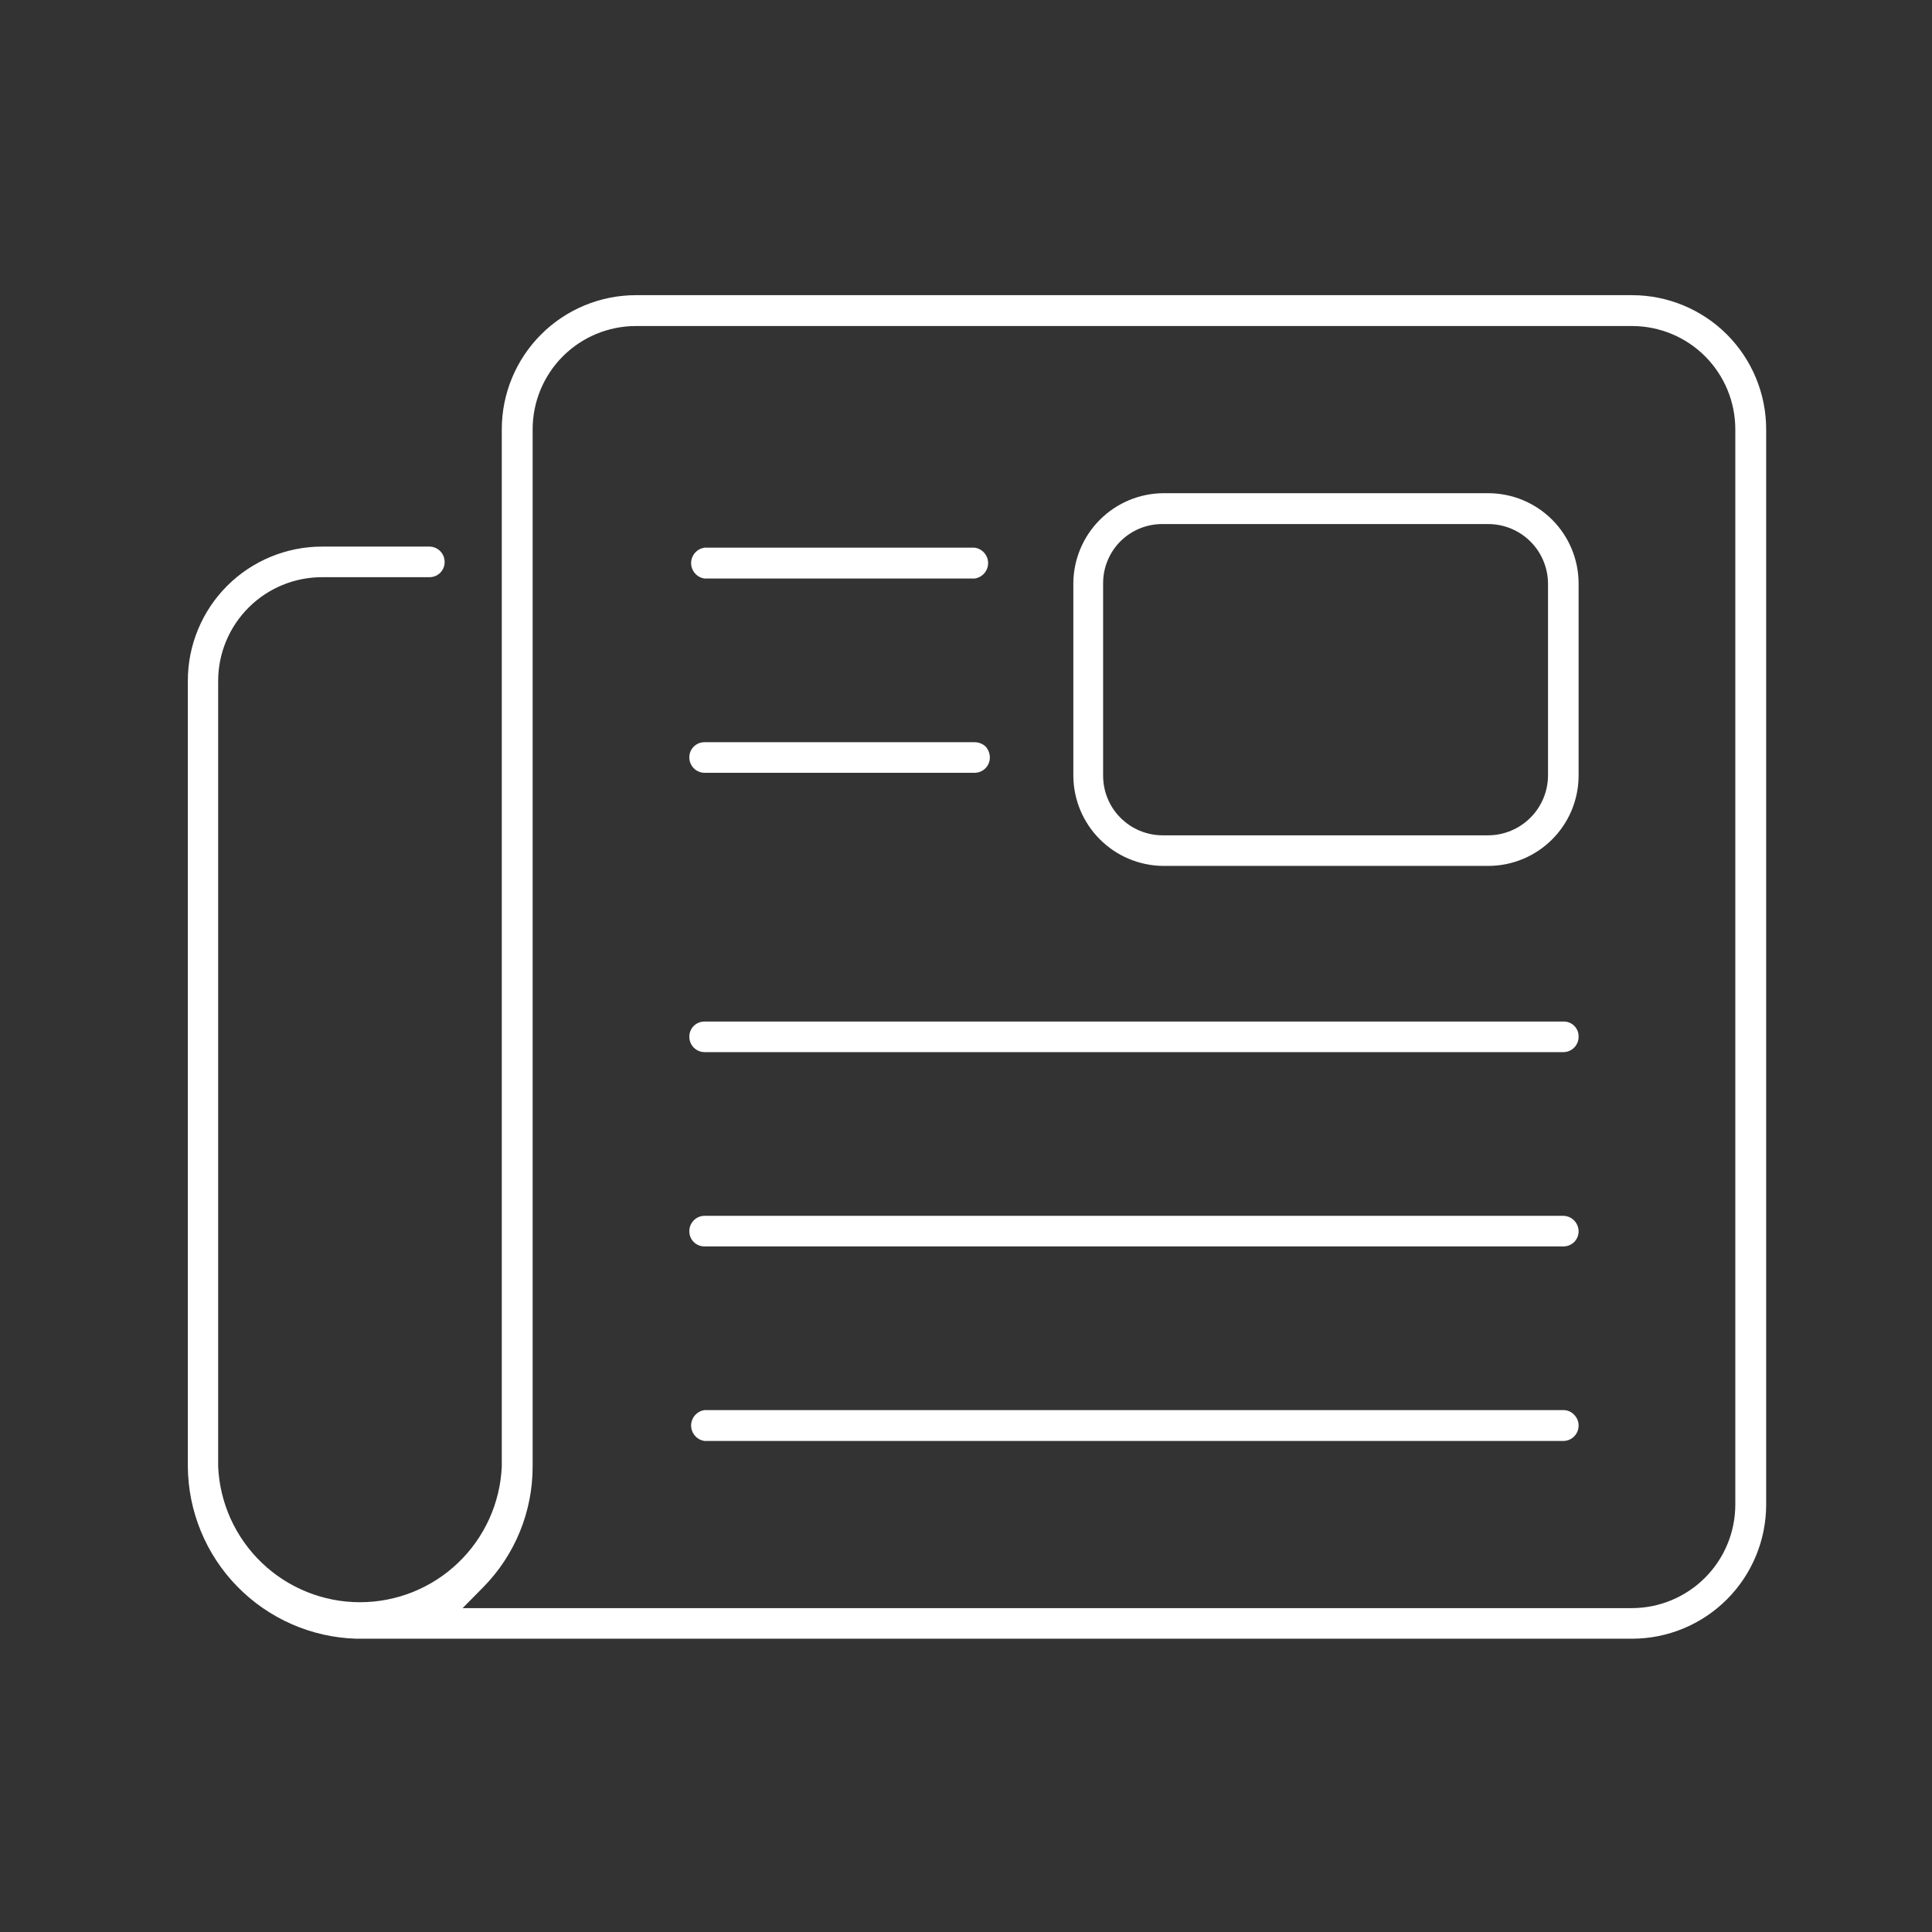 <svg width="72" height="72" viewBox="0 0 72 72" fill="none" xmlns="http://www.w3.org/2000/svg">
<rect x="0" y="0" width="72" height="72" fill="#333333" stroke="none"/>
<path fill-rule="evenodd" clip-rule="evenodd" d="M43.33 32.27H55.46C56.349 32.27 57.201 31.919 57.832 31.294C58.464 30.668 58.822 29.819 58.83 28.93V21.72C58.822 20.833 58.465 19.985 57.836 19.36C57.207 18.735 56.357 18.383 55.47 18.38H43.33C42.449 18.393 41.608 18.749 40.986 19.373C40.364 19.997 40.01 20.839 40 21.72V28.93C40.01 29.811 40.364 30.653 40.986 31.277C41.608 31.901 42.449 32.257 43.33 32.27ZM41.11 21.74C41.109 21.449 41.165 21.161 41.276 20.893C41.386 20.624 41.549 20.38 41.754 20.174C41.96 19.969 42.204 19.806 42.473 19.695C42.741 19.585 43.029 19.529 43.32 19.53H55.47C56.058 19.533 56.621 19.767 57.037 20.183C57.453 20.599 57.687 21.162 57.69 21.75V28.9C57.687 29.489 57.453 30.053 57.038 30.47C56.622 30.888 56.059 31.125 55.47 31.13H43.33C43.038 31.13 42.748 31.072 42.478 30.96C42.208 30.848 41.963 30.683 41.757 30.476C41.55 30.269 41.387 30.023 41.276 29.753C41.165 29.482 41.109 29.192 41.11 28.9V21.74Z" fill="white"/>
<path d="M36.32 20.41H26.26C26.12 20.428 25.992 20.497 25.9 20.603C25.807 20.709 25.756 20.844 25.756 20.985C25.756 21.126 25.807 21.262 25.9 21.367C25.992 21.473 26.12 21.542 26.26 21.56H36.32C36.459 21.542 36.587 21.473 36.68 21.367C36.773 21.262 36.824 21.126 36.824 20.985C36.824 20.844 36.773 20.709 36.68 20.603C36.587 20.497 36.459 20.428 36.32 20.41Z" fill="white"/>
<path d="M26.26 52.55H58.26C58.335 52.549 58.409 52.564 58.478 52.593C58.547 52.622 58.609 52.666 58.66 52.72C58.713 52.772 58.756 52.834 58.785 52.903C58.814 52.971 58.83 53.045 58.83 53.12C58.831 53.196 58.817 53.271 58.789 53.341C58.761 53.411 58.72 53.475 58.666 53.529C58.613 53.584 58.55 53.626 58.48 53.656C58.41 53.685 58.336 53.7 58.26 53.7H26.26C26.12 53.682 25.992 53.613 25.9 53.507C25.807 53.401 25.756 53.266 25.756 53.125C25.756 52.984 25.807 52.849 25.9 52.743C25.992 52.637 26.12 52.568 26.26 52.55Z" fill="white"/>
<path d="M25.689 28.23C25.689 28.381 25.75 28.526 25.857 28.633C25.963 28.74 26.108 28.8 26.259 28.8H36.319C36.471 28.8 36.616 28.74 36.723 28.633C36.83 28.526 36.889 28.381 36.889 28.23C36.888 28.078 36.831 27.933 36.73 27.82C36.618 27.717 36.471 27.66 36.319 27.66H26.259C26.184 27.659 26.11 27.672 26.04 27.701C25.97 27.729 25.907 27.771 25.854 27.824C25.8 27.877 25.758 27.941 25.73 28.01C25.702 28.08 25.688 28.155 25.689 28.23Z" fill="white"/>
<path d="M25.689 38.64C25.689 38.791 25.75 38.936 25.857 39.043C25.963 39.15 26.108 39.21 26.259 39.21H58.26C58.411 39.21 58.556 39.15 58.663 39.043C58.77 38.936 58.83 38.791 58.83 38.64C58.832 38.564 58.819 38.489 58.792 38.419C58.764 38.348 58.722 38.284 58.669 38.231C58.615 38.177 58.551 38.135 58.481 38.108C58.41 38.08 58.335 38.067 58.26 38.07H26.259C26.184 38.069 26.11 38.083 26.04 38.111C25.97 38.139 25.907 38.181 25.854 38.234C25.8 38.287 25.758 38.35 25.73 38.42C25.702 38.49 25.688 38.565 25.689 38.64Z" fill="white"/>
<path d="M25.73 46.1C25.702 46.03 25.688 45.955 25.689 45.88C25.689 45.729 25.75 45.584 25.857 45.477C25.963 45.37 26.108 45.31 26.259 45.31H58.26C58.41 45.313 58.553 45.373 58.66 45.48C58.766 45.586 58.827 45.73 58.83 45.88C58.831 45.955 58.817 46.03 58.789 46.1C58.761 46.169 58.719 46.233 58.666 46.286C58.612 46.339 58.549 46.381 58.479 46.409C58.41 46.438 58.335 46.451 58.26 46.45H26.259C26.184 46.451 26.11 46.438 26.04 46.409C25.97 46.381 25.907 46.339 25.854 46.286C25.8 46.233 25.758 46.169 25.73 46.1Z" fill="white"/>
<path fill-rule="evenodd" clip-rule="evenodd" d="M64.356 59.605C63.418 60.543 62.146 61.07 60.82 61.07H13.28C11.606 61.021 10.016 60.324 8.845 59.127C7.673 57.93 7.012 56.325 7 54.65V25.37C7 24.044 7.527 22.772 8.464 21.834C9.402 20.897 10.674 20.37 12 20.37H16C16.075 20.37 16.149 20.385 16.218 20.413C16.287 20.442 16.35 20.484 16.403 20.537C16.456 20.59 16.498 20.653 16.527 20.722C16.555 20.791 16.57 20.865 16.57 20.94C16.571 21.015 16.558 21.09 16.529 21.16C16.501 21.23 16.459 21.293 16.406 21.346C16.353 21.399 16.29 21.441 16.22 21.469C16.15 21.497 16.075 21.511 16 21.51H12C10.977 21.51 9.996 21.915 9.271 22.636C8.545 23.358 8.135 24.337 8.13 25.36V54.65C8.189 56.012 8.772 57.298 9.757 58.241C10.741 59.184 12.052 59.71 13.415 59.71C14.778 59.71 16.089 59.184 17.073 58.241C18.058 57.298 18.641 56.012 18.7 54.65V16C18.7 14.674 19.227 13.402 20.165 12.464C21.102 11.527 22.374 11 23.7 11H60.82C62.146 11 63.418 11.527 64.356 12.464C65.293 13.402 65.82 14.674 65.82 16V56.07C65.82 57.396 65.293 58.668 64.356 59.605ZM19.85 54.65C19.852 56.339 19.188 57.96 18 59.16L17.24 59.93H60.83C61.849 59.925 62.824 59.517 63.543 58.796C64.262 58.075 64.667 57.099 64.67 56.08V16C64.67 14.981 64.266 14.003 63.546 13.281C62.826 12.559 61.849 12.153 60.83 12.15H23.69C22.671 12.153 21.694 12.559 20.974 13.281C20.254 14.003 19.85 14.981 19.85 16V54.65Z" fill="white"/>
</svg>
